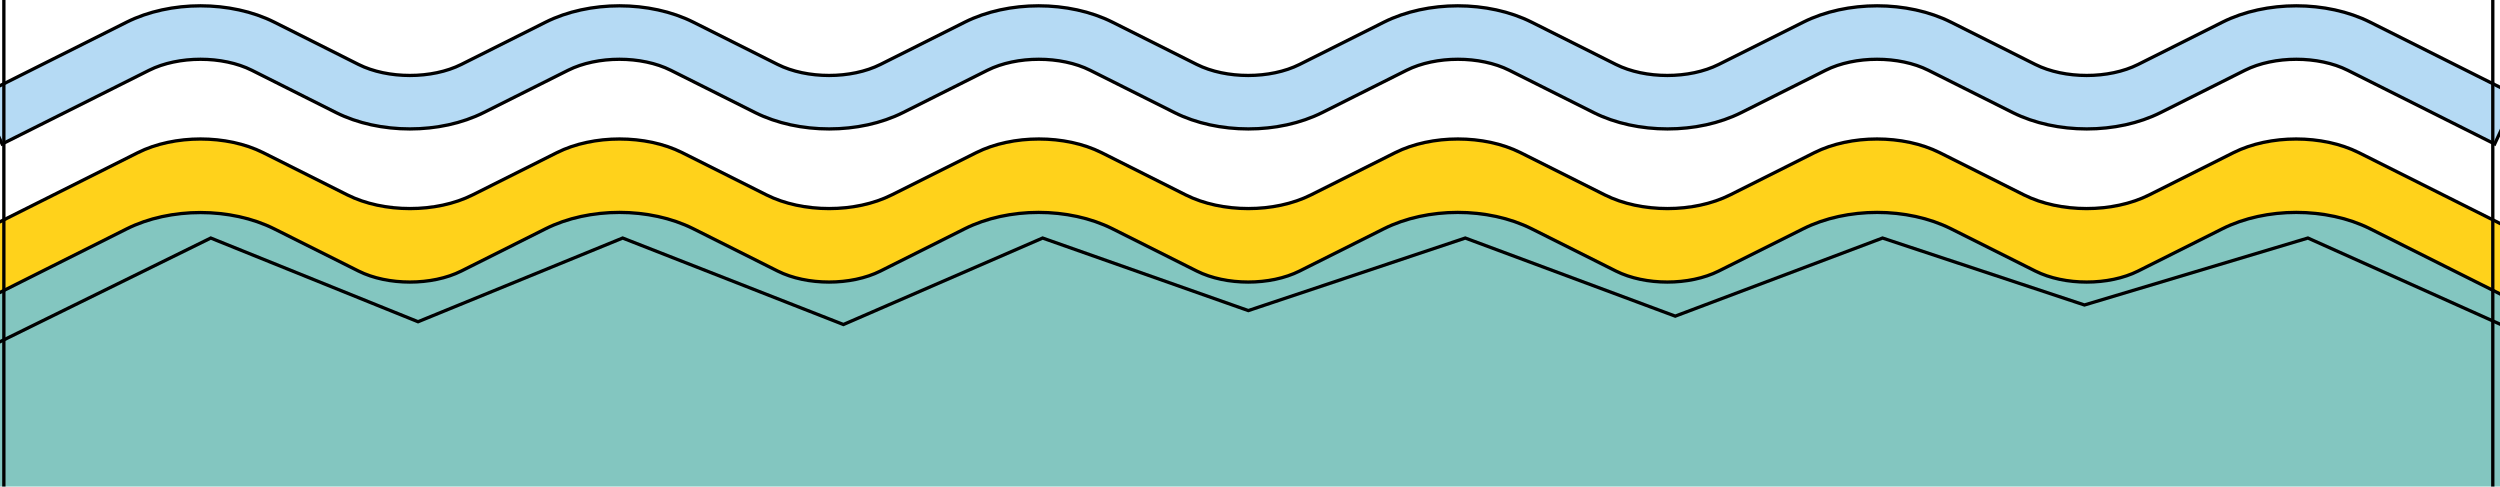 <svg viewBox="0 0 755.35 147" xmlns="http://www.w3.org/2000/svg">
 <defs>
  <style>.cls-1{fill:#b5daf4;}.cls-2{fill:#ffd21b;}.cls-3{fill:#83c6c0;}.cls-4{fill:none;}</style>
 </defs>
 <g>
  <title>Layer 1</title>
  <g stroke="null" id="Waves">
   <path stroke="null" class="cls-1" d="m753.744,43.5l-44.4,-22.261c-8.855,-4.437 -22.2,-4.437 -31.055,0l-25.474,12.773c-13.137,6.591 -31.491,6.591 -44.691,0l-25.474,-12.773c-8.855,-4.437 -22.2,-4.437 -31.055,0l-25.463,12.773c-13.137,6.591 -31.491,6.591 -44.628,0l-25.474,-12.773c-8.855,-4.437 -22.2,-4.437 -31.055,0l-25.474,12.773c-13.147,6.591 -31.502,6.591 -44.639,0l-25.474,-12.773c-8.855,-4.437 -22.2,-4.437 -31.055,0l-25.484,12.773c-13.137,6.591 -31.491,6.591 -44.691,0l-25.474,-12.773c-8.845,-4.437 -22.2,-4.437 -31.044,0l-25.484,12.773c-13.137,6.591 -31.491,6.591 -44.628,0l-25.422,-12.773c-8.855,-4.437 -22.2,-4.437 -31.055,0l-44.4,22.261l-6.787,-14.539l44.4,-22.261c13.137,-6.591 31.491,-6.591 44.628,0l25.432,12.773c8.855,4.437 22.2,4.437 31.055,0l25.474,-12.773c13.137,-6.591 31.491,-6.591 44.639,0l25.474,12.773c8.855,4.437 22.2,4.437 31.055,0l25.474,-12.773c13.137,-6.591 31.491,-6.591 44.628,0l25.474,12.773c8.855,4.437 22.21,4.437 31.055,0l25.474,-12.773c13.147,-6.591 31.502,-6.591 44.639,0l25.474,12.773c8.855,4.437 22.2,4.437 31.055,0l25.546,-12.773c13.137,-6.591 31.491,-6.591 44.639,0l25.474,12.773c8.855,4.437 22.2,4.437 31.055,0l25.474,-12.773c13.137,-6.591 31.491,-6.591 44.628,0l44.4,22.261l-6.766,14.539z" id="svg_1"/>
   <path stroke="null" class="cls-2" d="m757.08,68.378l-44.389,-22.261c-10.975,-5.493 -26.877,-5.493 -37.852,0l-25.474,12.773c-10.965,5.503 -26.866,5.503 -37.841,0l-25.474,-12.773c-10.975,-5.493 -26.877,-5.493 -37.841,0l-25.474,12.773c-10.975,5.503 -26.877,5.503 -37.852,0l-25.474,-12.773c-10.965,-5.493 -26.866,-5.493 -37.841,0l-25.474,12.773c-10.975,5.503 -26.877,5.503 -37.841,0l-25.432,-12.773c-10.975,-5.493 -26.877,-5.493 -37.852,0l-25.546,12.773c-10.965,5.503 -26.866,5.503 -37.841,0l-25.474,-12.773c-10.965,-5.493 -26.877,-5.493 -37.841,0l-25.474,12.773c-10.975,5.503 -26.877,5.503 -37.841,0l-25.453,-12.773c-10.965,-5.493 -26.866,-5.493 -37.841,0l-44.4,22.261l0,33.472l44.4,-22.261c10.975,-5.503 26.877,-5.503 37.841,0l25.484,12.773c10.965,5.503 26.866,5.503 37.841,0l25.474,-12.773c10.965,-5.503 26.877,-5.503 37.841,0l25.474,12.773c10.975,5.503 26.877,5.503 37.841,0l25.474,-12.773c10.975,-5.503 26.877,-5.503 37.852,0l25.474,12.773c10.965,5.503 26.866,5.503 37.841,0l25.474,-12.773c10.975,-5.503 26.877,-5.503 37.841,0l25.474,12.773c10.975,5.503 26.877,5.503 37.852,0l25.474,-12.773c10.965,-5.503 26.866,-5.503 37.841,0l25.474,12.773c10.975,5.503 26.877,5.503 37.841,0l25.474,-12.773c10.975,-5.503 26.877,-5.503 37.852,0l44.389,22.261l0,-33.472z" id="svg_2"/>
   <path stroke="null" class="cls-3" d="m753.744,105.964l-44.4,-22.261c-8.855,-4.437 -22.2,-4.437 -31.055,0l-25.474,12.773c-13.137,6.591 -31.491,6.591 -44.691,0l-25.474,-12.773c-8.855,-4.437 -22.2,-4.437 -31.055,0l-25.463,12.73c-13.137,6.591 -31.491,6.591 -44.628,0l-25.474,-12.773c-8.855,-4.437 -22.2,-4.437 -31.055,0l-25.474,12.773c-13.147,6.591 -31.502,6.591 -44.639,0l-25.474,-12.773c-8.855,-4.437 -22.2,-4.437 -31.055,0l-25.484,12.773c-13.137,6.591 -31.491,6.591 -44.691,0l-25.474,-12.773c-8.845,-4.437 -22.2,-4.437 -31.044,0l-25.484,12.773c-13.137,6.591 -31.491,6.591 -44.628,0l-25.422,-12.773c-8.855,-4.437 -22.2,-4.437 -31.055,0l-44.4,22.304l-6.787,-14.539l44.4,-22.261c13.137,-6.591 31.491,-6.591 44.628,0l25.432,12.73c8.855,4.437 22.2,4.437 31.055,0l25.474,-12.773c13.137,-6.591 31.491,-6.591 44.639,0l25.474,12.773c8.845,4.437 22.2,4.437 31.055,0l25.474,-12.773c13.137,-6.591 31.491,-6.591 44.628,0l25.474,12.773c8.855,4.437 22.21,4.437 31.055,0l25.474,-12.773c13.147,-6.591 31.502,-6.591 44.639,0l25.474,12.773c8.855,4.437 22.2,4.437 31.055,0l25.546,-12.773c13.137,-6.591 31.491,-6.591 44.639,0l25.474,12.773c8.845,4.437 22.2,4.437 31.055,0l25.474,-12.773c13.137,-6.591 31.491,-6.591 44.628,0l44.4,22.261l-6.766,14.582l0,0z" id="svg_3"/>
   <polygon stroke="null" class="cls-3" points="-5.423,105.921 -4.914,148.44 757.496,148.44 757.496,98.899 697.309,71.921 629.795,92.147 568.788,71.921 506.159,95.518 442.719,71.921 377.169,93.838 315.018,71.921 254.831,98.049 188.128,71.921 126.31,97.208 63.681,71.921 -5.423,105.921 " id="svg_4"/>
   <rect stroke="null" class="cls-4" x="1.166" y="-61.44" width="752.006" height="209.869" id="svg_5"/>
  </g>
 </g>
</svg>